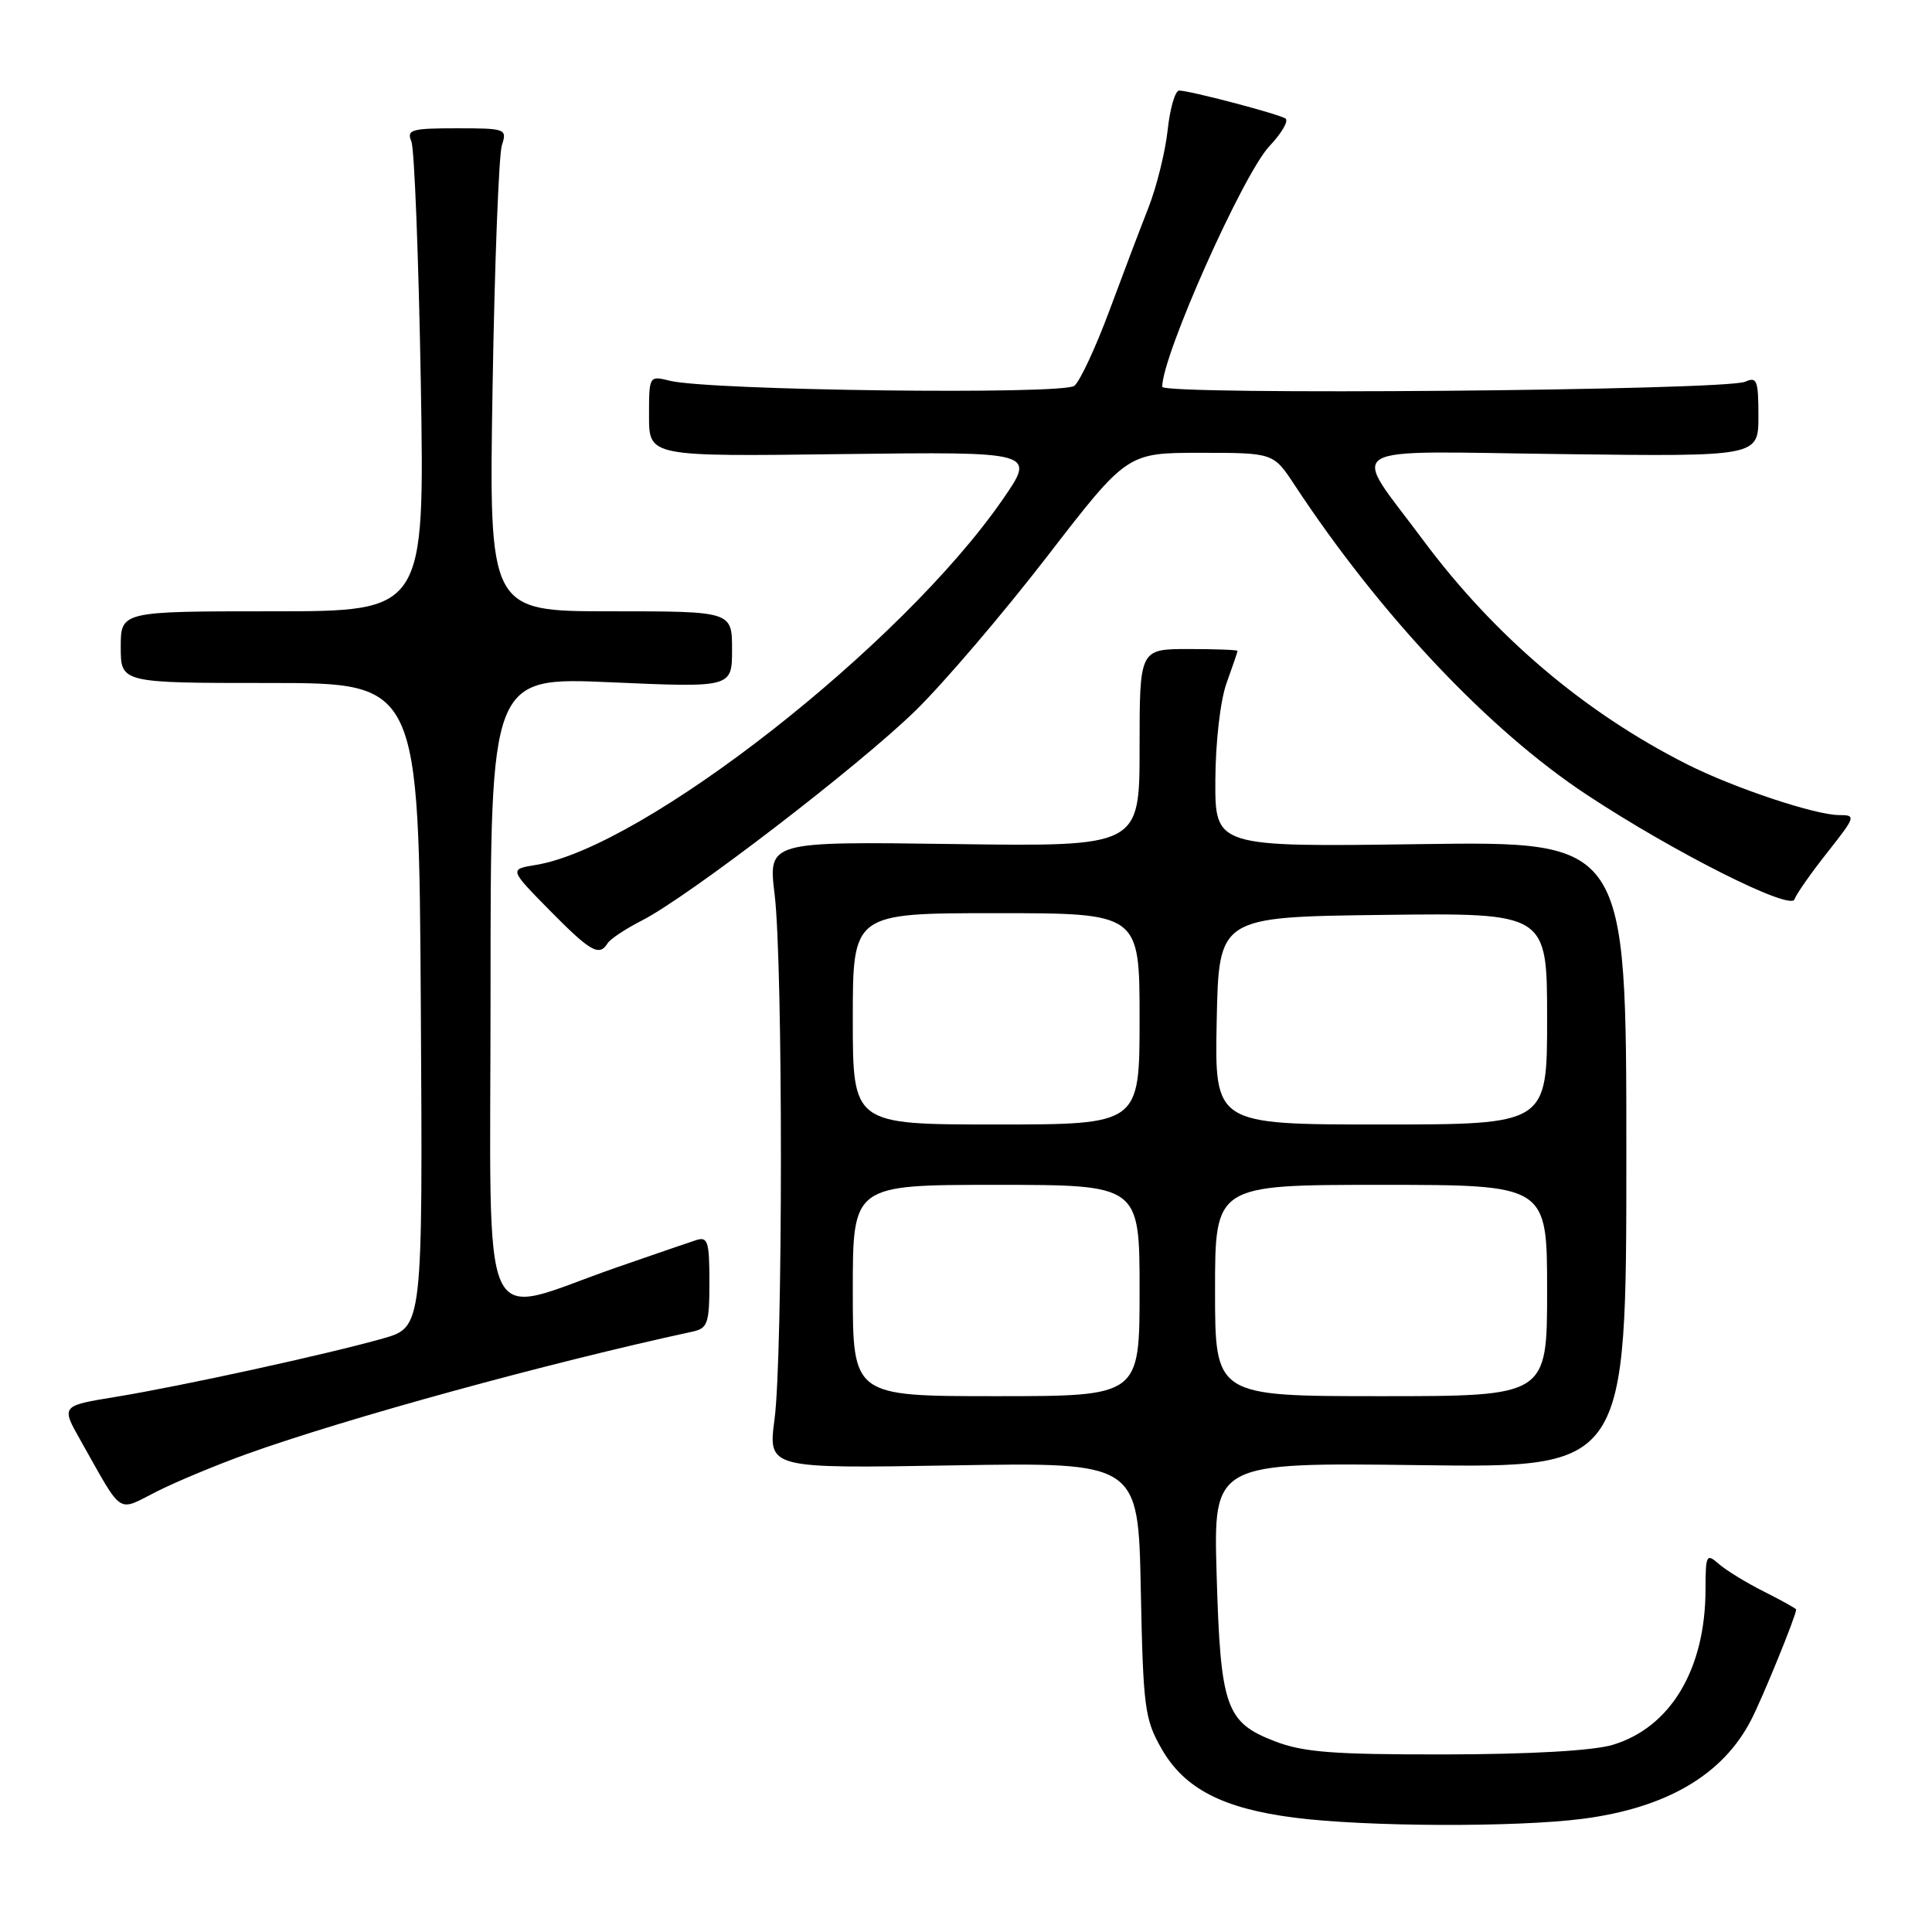 <?xml version="1.0" encoding="UTF-8" standalone="no"?>
<!DOCTYPE svg PUBLIC "-//W3C//DTD SVG 1.1//EN" "http://www.w3.org/Graphics/SVG/1.1/DTD/svg11.dtd" >
<svg xmlns="http://www.w3.org/2000/svg" xmlns:xlink="http://www.w3.org/1999/xlink" version="1.1" viewBox="0 0 256 256">
 <g >
 <path fill="currentColor"
d=" M 209.73 241.00 C 220.85 239.55 228.32 235.16 232.05 227.87 C 233.60 224.86 238.00 214.06 238.00 213.27 C 238.00 213.14 236.09 212.08 233.75 210.90 C 231.41 209.73 228.71 208.07 227.75 207.23 C 226.11 205.79 226.00 206.00 225.99 210.60 C 225.98 221.19 221.35 228.92 213.66 231.21 C 211.06 231.98 202.76 232.45 191.50 232.47 C 176.60 232.49 172.71 232.19 168.90 230.72 C 162.42 228.22 161.72 226.23 161.21 208.64 C 160.78 193.79 160.78 193.79 188.14 194.14 C 215.50 194.50 215.50 194.50 215.50 152.99 C 215.50 111.47 215.50 111.47 188.25 111.85 C 161.00 112.23 161.00 112.23 161.04 103.36 C 161.07 98.28 161.70 92.80 162.53 90.50 C 163.32 88.30 163.98 86.39 163.98 86.25 C 163.99 86.11 161.07 86.00 157.50 86.00 C 151.00 86.00 151.00 86.00 151.00 99.09 C 151.00 112.18 151.00 112.18 126.39 111.84 C 101.79 111.50 101.79 111.50 102.64 118.50 C 103.76 127.63 103.75 179.60 102.63 188.05 C 101.77 194.59 101.77 194.59 126.30 194.17 C 150.83 193.76 150.83 193.76 151.16 210.63 C 151.48 226.34 151.67 227.79 153.93 231.75 C 156.95 237.01 162.02 239.63 171.52 240.85 C 181.01 242.07 200.92 242.14 209.73 241.00 Z  M 32.74 192.65 C 45.89 187.93 72.67 180.58 91.75 176.45 C 93.78 176.01 94.00 175.38 94.00 169.86 C 94.00 164.51 93.79 163.83 92.25 164.32 C 91.29 164.63 86.52 166.27 81.65 167.96 C 63.12 174.40 65.00 178.55 65.00 131.25 C 65.00 89.70 65.00 89.70 81.00 90.41 C 97.00 91.11 97.00 91.11 97.00 86.06 C 97.00 81.00 97.00 81.00 80.89 81.00 C 64.78 81.00 64.78 81.00 65.27 51.25 C 65.54 34.89 66.10 20.49 66.50 19.25 C 67.21 17.07 67.03 17.00 60.51 17.00 C 54.50 17.00 53.86 17.18 54.51 18.75 C 54.91 19.71 55.47 34.11 55.76 50.75 C 56.27 81.00 56.27 81.00 36.14 81.00 C 16.00 81.00 16.00 81.00 16.00 85.75 C 16.00 90.50 16.00 90.50 35.75 90.50 C 55.50 90.50 55.50 90.50 55.76 133.18 C 56.02 175.85 56.02 175.85 50.76 177.35 C 43.52 179.41 24.01 183.68 15.29 185.10 C 8.08 186.28 8.08 186.28 10.69 190.89 C 16.40 200.99 15.41 200.33 20.78 197.63 C 23.37 196.32 28.76 194.08 32.74 192.65 Z  M 80.51 124.99 C 80.85 124.43 82.90 123.07 85.06 121.97 C 91.21 118.83 113.79 101.51 121.31 94.16 C 125.06 90.50 132.90 81.31 138.74 73.75 C 149.35 60.00 149.35 60.00 159.04 60.00 C 168.73 60.00 168.73 60.00 171.53 64.25 C 182.87 81.48 197.30 96.78 210.32 105.35 C 221.84 112.95 237.26 120.71 237.78 119.17 C 238.00 118.50 239.95 115.71 242.12 112.97 C 245.89 108.19 245.96 108.00 243.69 108.00 C 240.52 108.00 229.71 104.39 223.52 101.26 C 209.92 94.39 197.99 84.25 188.52 71.50 C 178.92 58.58 176.93 59.80 206.93 60.17 C 233.00 60.50 233.00 60.50 233.00 55.14 C 233.00 50.40 232.80 49.88 231.25 50.58 C 228.69 51.75 154.00 52.39 154.00 51.25 C 154.00 47.09 164.70 23.09 168.21 19.36 C 169.84 17.64 170.79 15.99 170.33 15.70 C 169.31 15.07 157.62 12.00 156.25 12.00 C 155.71 12.00 155.03 14.36 154.72 17.25 C 154.40 20.14 153.26 24.75 152.18 27.50 C 151.10 30.25 148.75 36.44 146.97 41.24 C 145.18 46.05 143.11 50.50 142.36 51.12 C 140.90 52.33 93.99 51.75 88.75 50.45 C 86.01 49.77 86.00 49.78 86.00 55.13 C 86.00 60.50 86.00 60.50 111.62 60.17 C 137.24 59.85 137.24 59.85 132.87 66.17 C 119.53 85.49 85.29 112.30 70.99 114.61 C 67.48 115.18 67.48 115.18 72.80 120.59 C 78.24 126.11 79.40 126.78 80.51 124.99 Z  M 113.00 171.00 C 113.00 157.00 113.00 157.00 132.00 157.00 C 151.00 157.00 151.00 157.00 151.00 171.00 C 151.00 185.00 151.00 185.00 132.00 185.00 C 113.00 185.00 113.00 185.00 113.00 171.00 Z  M 161.00 171.00 C 161.00 157.00 161.00 157.00 183.00 157.00 C 205.00 157.00 205.00 157.00 205.00 171.00 C 205.00 185.00 205.00 185.00 183.00 185.00 C 161.00 185.00 161.00 185.00 161.00 171.00 Z  M 113.00 135.00 C 113.00 121.00 113.00 121.00 132.00 121.00 C 151.00 121.00 151.00 121.00 151.00 135.00 C 151.00 149.00 151.00 149.00 132.00 149.00 C 113.00 149.00 113.00 149.00 113.00 135.00 Z  M 161.22 135.25 C 161.50 121.50 161.50 121.50 183.25 121.23 C 205.00 120.96 205.00 120.96 205.00 134.98 C 205.00 149.00 205.00 149.00 182.97 149.00 C 160.94 149.00 160.94 149.00 161.22 135.25 Z "/>
</g>
</svg>